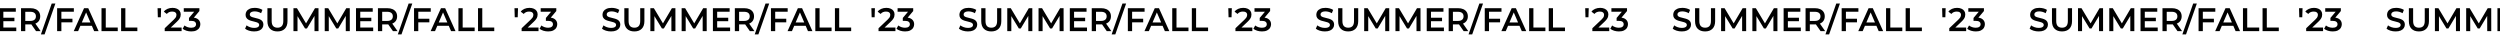 <svg width="1527" height="24" viewBox="0 0 1527 24" fill="none" xmlns="http://www.w3.org/2000/svg">
<path d="M-62.78 19.2C-63.873 19.2 -64.92 19.047 -65.92 18.74C-66.92 18.42 -67.713 18.013 -68.3 17.52L-67.4 15.5C-66.84 15.94 -66.147 16.307 -65.32 16.6C-64.493 16.893 -63.647 17.04 -62.78 17.04C-62.047 17.04 -61.453 16.96 -61 16.8C-60.547 16.64 -60.213 16.427 -60 16.16C-59.787 15.88 -59.68 15.567 -59.68 15.22C-59.68 14.793 -59.833 14.453 -60.14 14.2C-60.447 13.933 -60.847 13.727 -61.34 13.58C-61.82 13.42 -62.36 13.273 -62.96 13.14C-63.547 13.007 -64.14 12.853 -64.74 12.68C-65.327 12.493 -65.867 12.26 -66.36 11.98C-66.84 11.687 -67.233 11.3 -67.54 10.82C-67.847 10.34 -68 9.727 -68 8.98C-68 8.22 -67.8 7.527 -67.4 6.9C-66.987 6.26 -66.367 5.753 -65.54 5.38C-64.7 4.993 -63.64 4.8 -62.36 4.8C-61.52 4.8 -60.687 4.907 -59.86 5.12C-59.033 5.333 -58.313 5.64 -57.7 6.04L-58.52 8.06C-59.147 7.687 -59.793 7.413 -60.46 7.24C-61.127 7.053 -61.767 6.96 -62.38 6.96C-63.1 6.96 -63.687 7.047 -64.14 7.22C-64.58 7.393 -64.907 7.62 -65.12 7.9C-65.32 8.18 -65.42 8.5 -65.42 8.86C-65.42 9.287 -65.273 9.633 -64.98 9.9C-64.673 10.153 -64.28 10.353 -63.8 10.5C-63.307 10.647 -62.76 10.793 -62.16 10.94C-61.56 11.073 -60.967 11.227 -60.38 11.4C-59.78 11.573 -59.24 11.8 -58.76 12.08C-58.267 12.36 -57.873 12.74 -57.58 13.22C-57.273 13.7 -57.12 14.307 -57.12 15.04C-57.12 15.787 -57.327 16.48 -57.74 17.12C-58.14 17.747 -58.76 18.253 -59.6 18.64C-60.44 19.013 -61.5 19.2 -62.78 19.2ZM-48.522 19.2C-50.442 19.2 -51.949 18.66 -53.042 17.58C-54.122 16.5 -54.662 14.94 -54.662 12.9V5H-52.062V12.8C-52.062 14.24 -51.755 15.287 -51.142 15.94C-50.515 16.593 -49.635 16.92 -48.502 16.92C-47.368 16.92 -46.495 16.593 -45.882 15.94C-45.269 15.287 -44.962 14.24 -44.962 12.8V5H-42.402V12.9C-42.402 14.94 -42.949 16.5 -44.042 17.58C-45.122 18.66 -46.615 19.2 -48.522 19.2ZM-38.761 19V5H-36.621L-30.501 15.22H-31.621L-25.601 5H-23.461L-23.441 19H-25.901L-25.921 8.86H-25.401L-30.521 17.4H-31.681L-36.881 8.86H-36.281V19H-38.761ZM-19.659 19V5H-17.519L-11.399 15.22H-12.519L-6.499 5H-4.359L-4.339 19H-6.799L-6.819 8.86H-6.299L-11.419 17.4H-12.579L-17.779 8.86H-17.179V19H-19.659ZM1.843 10.82H8.803V12.96H1.843V10.82ZM2.042 16.82H9.943V19H-0.557V5H9.662V7.18H2.042V16.82ZM12.841 19V5H18.601C19.841 5 20.901 5.2 21.781 5.6C22.674 6 23.361 6.573 23.841 7.32C24.321 8.067 24.561 8.953 24.561 9.98C24.561 11.007 24.321 11.893 23.841 12.64C23.361 13.373 22.674 13.94 21.781 14.34C20.901 14.727 19.841 14.92 18.601 14.92H14.281L15.441 13.74V19H12.841ZM22.001 19L18.461 13.92H21.241L24.801 19H22.001ZM15.441 14.02L14.281 12.78H18.481C19.628 12.78 20.488 12.533 21.061 12.04C21.648 11.547 21.941 10.86 21.941 9.98C21.941 9.087 21.648 8.4 21.061 7.92C20.488 7.44 19.628 7.2 18.481 7.2H14.281L15.441 5.92V14.02ZM24.99 21L31.59 2.16H33.83L27.23 21H24.99ZM37.272 11.44H44.252V13.64H37.272V11.44ZM37.492 19H34.892V5H45.112V7.18H37.492V19ZM45.041 19L51.341 5H53.901L60.221 19H57.501L52.081 6.38H53.121L47.721 19H45.041ZM47.941 15.76L48.641 13.72H56.201L56.901 15.76H47.941ZM62.001 19V5H64.601V16.8H71.921V19H62.001ZM73.974 19V5H76.574V16.8H83.894V19H73.974ZM96.401 10.54L96.241 5H98.401L98.221 10.54H96.401ZM100.606 19V17.26L106.166 11.98C106.633 11.54 106.98 11.153 107.206 10.82C107.433 10.487 107.58 10.18 107.646 9.9C107.726 9.607 107.766 9.333 107.766 9.08C107.766 8.44 107.546 7.947 107.106 7.6C106.666 7.24 106.02 7.06 105.166 7.06C104.486 7.06 103.866 7.18 103.306 7.42C102.76 7.66 102.286 8.027 101.886 8.52L100.066 7.12C100.613 6.387 101.346 5.82 102.266 5.42C103.2 5.007 104.24 4.8 105.386 4.8C106.4 4.8 107.28 4.967 108.026 5.3C108.786 5.62 109.366 6.08 109.766 6.68C110.18 7.28 110.386 7.993 110.386 8.82C110.386 9.273 110.326 9.727 110.206 10.18C110.086 10.62 109.86 11.087 109.526 11.58C109.193 12.073 108.706 12.627 108.066 13.24L103.286 17.78L102.746 16.8H110.926V19H100.606ZM116.827 19.2C115.84 19.2 114.874 19.06 113.927 18.78C112.994 18.487 112.207 18.087 111.567 17.58L112.687 15.56C113.194 15.973 113.807 16.307 114.527 16.56C115.247 16.813 116 16.94 116.787 16.94C117.72 16.94 118.447 16.753 118.967 16.38C119.487 15.993 119.747 15.473 119.747 14.82C119.747 14.18 119.507 13.673 119.027 13.3C118.547 12.927 117.774 12.74 116.707 12.74H115.427V10.96L119.427 6.2L119.767 7.18H112.247V5H121.787V6.74L117.787 11.5L116.427 10.7H117.207C118.927 10.7 120.214 11.087 121.067 11.86C121.934 12.62 122.367 13.6 122.367 14.8C122.367 15.587 122.167 16.313 121.767 16.98C121.367 17.647 120.754 18.187 119.927 18.6C119.114 19 118.08 19.2 116.827 19.2Z" fill="black"/>
<path d="M373.22 19.2C372.127 19.2 371.08 19.047 370.08 18.74C369.08 18.42 368.287 18.013 367.7 17.52L368.6 15.5C369.16 15.94 369.853 16.307 370.68 16.6C371.507 16.893 372.353 17.04 373.22 17.04C373.953 17.04 374.547 16.96 375 16.8C375.453 16.64 375.787 16.427 376 16.16C376.213 15.88 376.32 15.567 376.32 15.22C376.32 14.793 376.167 14.453 375.86 14.2C375.553 13.933 375.153 13.727 374.66 13.58C374.18 13.42 373.64 13.273 373.04 13.14C372.453 13.007 371.86 12.853 371.26 12.68C370.673 12.493 370.133 12.26 369.64 11.98C369.16 11.687 368.767 11.3 368.46 10.82C368.153 10.34 368 9.727 368 8.98C368 8.22 368.2 7.527 368.6 6.9C369.013 6.26 369.633 5.753 370.46 5.38C371.3 4.993 372.36 4.8 373.64 4.8C374.48 4.8 375.313 4.907 376.14 5.12C376.967 5.333 377.687 5.64 378.3 6.04L377.48 8.06C376.853 7.687 376.207 7.413 375.54 7.24C374.873 7.053 374.233 6.96 373.62 6.96C372.9 6.96 372.313 7.047 371.86 7.22C371.42 7.393 371.093 7.62 370.88 7.9C370.68 8.18 370.58 8.5 370.58 8.86C370.58 9.287 370.727 9.633 371.02 9.9C371.327 10.153 371.72 10.353 372.2 10.5C372.693 10.647 373.24 10.793 373.84 10.94C374.44 11.073 375.033 11.227 375.62 11.4C376.22 11.573 376.76 11.8 377.24 12.08C377.733 12.36 378.127 12.74 378.42 13.22C378.727 13.7 378.88 14.307 378.88 15.04C378.88 15.787 378.673 16.48 378.26 17.12C377.86 17.747 377.24 18.253 376.4 18.64C375.56 19.013 374.5 19.2 373.22 19.2ZM387.478 19.2C385.558 19.2 384.051 18.66 382.958 17.58C381.878 16.5 381.338 14.94 381.338 12.9V5H383.938V12.8C383.938 14.24 384.245 15.287 384.858 15.94C385.485 16.593 386.365 16.92 387.498 16.92C388.631 16.92 389.505 16.593 390.118 15.94C390.731 15.287 391.038 14.24 391.038 12.8V5H393.598V12.9C393.598 14.94 393.051 16.5 391.958 17.58C390.878 18.66 389.385 19.2 387.478 19.2ZM397.239 19V5H399.379L405.499 15.22H404.379L410.399 5H412.539L412.559 19H410.099L410.079 8.86H410.599L405.479 17.4H404.319L399.119 8.86H399.719V19H397.239ZM416.341 19V5H418.481L424.601 15.22H423.481L429.501 5H431.641L431.661 19H429.201L429.181 8.86H429.701L424.581 17.4H423.421L418.221 8.86H418.821V19H416.341ZM437.843 10.82H444.803V12.96H437.843V10.82ZM438.043 16.82H445.943V19H435.443V5H445.663V7.18H438.043V16.82ZM448.841 19V5H454.601C455.841 5 456.901 5.2 457.781 5.6C458.674 6 459.361 6.573 459.841 7.32C460.321 8.067 460.561 8.953 460.561 9.98C460.561 11.007 460.321 11.893 459.841 12.64C459.361 13.373 458.674 13.94 457.781 14.34C456.901 14.727 455.841 14.92 454.601 14.92H450.281L451.441 13.74V19H448.841ZM458.001 19L454.461 13.92H457.241L460.801 19H458.001ZM451.441 14.02L450.281 12.78H454.481C455.628 12.78 456.488 12.533 457.061 12.04C457.648 11.547 457.941 10.86 457.941 9.98C457.941 9.087 457.648 8.4 457.061 7.92C456.488 7.44 455.628 7.2 454.481 7.2H450.281L451.441 5.92V14.02ZM460.99 21L467.59 2.16H469.83L463.23 21H460.99ZM473.272 11.44H480.252V13.64H473.272V11.44ZM473.492 19H470.892V5H481.112V7.18H473.492V19ZM481.041 19L487.341 5H489.901L496.221 19H493.501L488.081 6.38H489.121L483.721 19H481.041ZM483.941 15.76L484.641 13.72H492.201L492.901 15.76H483.941ZM498.001 19V5H500.601V16.8H507.921V19H498.001ZM509.974 19V5H512.574V16.8H519.894V19H509.974ZM532.401 10.54L532.241 5H534.401L534.221 10.54H532.401ZM536.606 19V17.26L542.166 11.98C542.633 11.54 542.98 11.153 543.206 10.82C543.433 10.487 543.58 10.18 543.646 9.9C543.726 9.607 543.766 9.333 543.766 9.08C543.766 8.44 543.546 7.947 543.106 7.6C542.666 7.24 542.02 7.06 541.166 7.06C540.486 7.06 539.866 7.18 539.306 7.42C538.76 7.66 538.286 8.027 537.886 8.52L536.066 7.12C536.613 6.387 537.346 5.82 538.266 5.42C539.2 5.007 540.24 4.8 541.386 4.8C542.4 4.8 543.28 4.967 544.026 5.3C544.786 5.62 545.366 6.08 545.766 6.68C546.18 7.28 546.386 7.993 546.386 8.82C546.386 9.273 546.326 9.727 546.206 10.18C546.086 10.62 545.86 11.087 545.526 11.58C545.193 12.073 544.706 12.627 544.066 13.24L539.286 17.78L538.746 16.8H546.926V19H536.606ZM552.827 19.2C551.84 19.2 550.874 19.06 549.927 18.78C548.994 18.487 548.207 18.087 547.567 17.58L548.687 15.56C549.194 15.973 549.807 16.307 550.527 16.56C551.247 16.813 552 16.94 552.787 16.94C553.72 16.94 554.447 16.753 554.967 16.38C555.487 15.993 555.747 15.473 555.747 14.82C555.747 14.18 555.507 13.673 555.027 13.3C554.547 12.927 553.774 12.74 552.707 12.74H551.427V10.96L555.427 6.2L555.767 7.18H548.247V5H557.787V6.74L553.787 11.5L552.427 10.7H553.207C554.927 10.7 556.214 11.087 557.067 11.86C557.934 12.62 558.367 13.6 558.367 14.8C558.367 15.587 558.167 16.313 557.767 16.98C557.367 17.647 556.754 18.187 555.927 18.6C555.114 19 554.08 19.2 552.827 19.2Z" fill="black"/>
<path d="M809.22 19.2C808.127 19.2 807.08 19.047 806.08 18.74C805.08 18.42 804.287 18.013 803.7 17.52L804.6 15.5C805.16 15.94 805.853 16.307 806.68 16.6C807.507 16.893 808.353 17.04 809.22 17.04C809.953 17.04 810.547 16.96 811 16.8C811.453 16.64 811.787 16.427 812 16.16C812.213 15.88 812.32 15.567 812.32 15.22C812.32 14.793 812.167 14.453 811.86 14.2C811.553 13.933 811.153 13.727 810.66 13.58C810.18 13.42 809.64 13.273 809.04 13.14C808.453 13.007 807.86 12.853 807.26 12.68C806.673 12.493 806.133 12.26 805.64 11.98C805.16 11.687 804.767 11.3 804.46 10.82C804.153 10.34 804 9.727 804 8.98C804 8.22 804.2 7.527 804.6 6.9C805.013 6.26 805.633 5.753 806.46 5.38C807.3 4.993 808.36 4.8 809.64 4.8C810.48 4.8 811.313 4.907 812.14 5.12C812.967 5.333 813.687 5.64 814.3 6.04L813.48 8.06C812.853 7.687 812.207 7.413 811.54 7.24C810.873 7.053 810.233 6.96 809.62 6.96C808.9 6.96 808.313 7.047 807.86 7.22C807.42 7.393 807.093 7.62 806.88 7.9C806.68 8.18 806.58 8.5 806.58 8.86C806.58 9.287 806.727 9.633 807.02 9.9C807.327 10.153 807.72 10.353 808.2 10.5C808.693 10.647 809.24 10.793 809.84 10.94C810.44 11.073 811.033 11.227 811.62 11.4C812.22 11.573 812.76 11.8 813.24 12.08C813.733 12.36 814.127 12.74 814.42 13.22C814.727 13.7 814.88 14.307 814.88 15.04C814.88 15.787 814.673 16.48 814.26 17.12C813.86 17.747 813.24 18.253 812.4 18.64C811.56 19.013 810.5 19.2 809.22 19.2ZM823.478 19.2C821.558 19.2 820.051 18.66 818.958 17.58C817.878 16.5 817.338 14.94 817.338 12.9V5H819.938V12.8C819.938 14.24 820.245 15.287 820.858 15.94C821.485 16.593 822.365 16.92 823.498 16.92C824.631 16.92 825.505 16.593 826.118 15.94C826.731 15.287 827.038 14.24 827.038 12.8V5H829.598V12.9C829.598 14.94 829.051 16.5 827.958 17.58C826.878 18.66 825.385 19.2 823.478 19.2ZM833.239 19V5H835.379L841.499 15.22H840.379L846.399 5H848.539L848.559 19H846.099L846.079 8.86H846.599L841.479 17.4H840.319L835.119 8.86H835.719V19H833.239ZM852.341 19V5H854.481L860.601 15.22H859.481L865.501 5H867.641L867.661 19H865.201L865.181 8.86H865.701L860.581 17.4H859.421L854.221 8.86H854.821V19H852.341ZM873.843 10.82H880.803V12.96H873.843V10.82ZM874.043 16.82H881.943V19H871.443V5H881.663V7.18H874.043V16.82ZM884.841 19V5H890.601C891.841 5 892.901 5.2 893.781 5.6C894.674 6 895.361 6.573 895.841 7.32C896.321 8.067 896.561 8.953 896.561 9.98C896.561 11.007 896.321 11.893 895.841 12.64C895.361 13.373 894.674 13.94 893.781 14.34C892.901 14.727 891.841 14.92 890.601 14.92H886.281L887.441 13.74V19H884.841ZM894.001 19L890.461 13.92H893.241L896.801 19H894.001ZM887.441 14.02L886.281 12.78H890.481C891.628 12.78 892.488 12.533 893.061 12.04C893.648 11.547 893.941 10.86 893.941 9.98C893.941 9.087 893.648 8.4 893.061 7.92C892.488 7.44 891.628 7.2 890.481 7.2H886.281L887.441 5.92V14.02ZM896.99 21L903.59 2.16H905.83L899.23 21H896.99ZM909.272 11.44H916.252V13.64H909.272V11.44ZM909.492 19H906.892V5H917.112V7.18H909.492V19ZM917.041 19L923.341 5H925.901L932.221 19H929.501L924.081 6.38H925.121L919.721 19H917.041ZM919.941 15.76L920.641 13.72H928.201L928.901 15.76H919.941ZM934.001 19V5H936.601V16.8H943.921V19H934.001ZM945.974 19V5H948.574V16.8H955.894V19H945.974ZM968.401 10.54L968.241 5H970.401L970.221 10.54H968.401ZM972.606 19V17.26L978.166 11.98C978.633 11.54 978.98 11.153 979.206 10.82C979.433 10.487 979.58 10.18 979.646 9.9C979.726 9.607 979.766 9.333 979.766 9.08C979.766 8.44 979.546 7.947 979.106 7.6C978.666 7.24 978.02 7.06 977.166 7.06C976.486 7.06 975.866 7.18 975.306 7.42C974.76 7.66 974.286 8.027 973.886 8.52L972.066 7.12C972.613 6.387 973.346 5.82 974.266 5.42C975.2 5.007 976.24 4.8 977.386 4.8C978.4 4.8 979.28 4.967 980.026 5.3C980.786 5.62 981.366 6.08 981.766 6.68C982.18 7.28 982.386 7.993 982.386 8.82C982.386 9.273 982.326 9.727 982.206 10.18C982.086 10.62 981.86 11.087 981.526 11.58C981.193 12.073 980.706 12.627 980.066 13.24L975.286 17.78L974.746 16.8H982.926V19H972.606ZM988.827 19.2C987.84 19.2 986.874 19.06 985.927 18.78C984.994 18.487 984.207 18.087 983.567 17.58L984.687 15.56C985.194 15.973 985.807 16.307 986.527 16.56C987.247 16.813 988 16.94 988.787 16.94C989.72 16.94 990.447 16.753 990.967 16.38C991.487 15.993 991.747 15.473 991.747 14.82C991.747 14.18 991.507 13.673 991.027 13.3C990.547 12.927 989.774 12.74 988.707 12.74H987.427V10.96L991.427 6.2L991.767 7.18H984.247V5H993.787V6.74L989.787 11.5L988.427 10.7H989.207C990.927 10.7 992.214 11.087 993.067 11.86C993.934 12.62 994.367 13.6 994.367 14.8C994.367 15.587 994.167 16.313 993.767 16.98C993.367 17.647 992.754 18.187 991.927 18.6C991.114 19 990.08 19.2 988.827 19.2Z" fill="black"/>
<path d="M155.22 19.2C154.127 19.2 153.08 19.047 152.08 18.74C151.08 18.42 150.287 18.013 149.7 17.52L150.6 15.5C151.16 15.94 151.853 16.307 152.68 16.6C153.507 16.893 154.353 17.04 155.22 17.04C155.953 17.04 156.547 16.96 157 16.8C157.453 16.64 157.787 16.427 158 16.16C158.213 15.88 158.32 15.567 158.32 15.22C158.32 14.793 158.167 14.453 157.86 14.2C157.553 13.933 157.153 13.727 156.66 13.58C156.18 13.42 155.64 13.273 155.04 13.14C154.453 13.007 153.86 12.853 153.26 12.68C152.673 12.493 152.133 12.26 151.64 11.98C151.16 11.687 150.767 11.3 150.46 10.82C150.153 10.34 150 9.727 150 8.98C150 8.22 150.2 7.527 150.6 6.9C151.013 6.26 151.633 5.753 152.46 5.38C153.3 4.993 154.36 4.8 155.64 4.8C156.48 4.8 157.313 4.907 158.14 5.12C158.967 5.333 159.687 5.64 160.3 6.04L159.48 8.06C158.853 7.687 158.207 7.413 157.54 7.24C156.873 7.053 156.233 6.96 155.62 6.96C154.9 6.96 154.313 7.047 153.86 7.22C153.42 7.393 153.093 7.62 152.88 7.9C152.68 8.18 152.58 8.5 152.58 8.86C152.58 9.287 152.727 9.633 153.02 9.9C153.327 10.153 153.72 10.353 154.2 10.5C154.693 10.647 155.24 10.793 155.84 10.94C156.44 11.073 157.033 11.227 157.62 11.4C158.22 11.573 158.76 11.8 159.24 12.08C159.733 12.36 160.127 12.74 160.42 13.22C160.727 13.7 160.88 14.307 160.88 15.04C160.88 15.787 160.673 16.48 160.26 17.12C159.86 17.747 159.24 18.253 158.4 18.64C157.56 19.013 156.5 19.2 155.22 19.2ZM169.478 19.2C167.558 19.2 166.051 18.66 164.958 17.58C163.878 16.5 163.338 14.94 163.338 12.9V5H165.938V12.8C165.938 14.24 166.245 15.287 166.858 15.94C167.485 16.593 168.365 16.92 169.498 16.92C170.631 16.92 171.505 16.593 172.118 15.94C172.731 15.287 173.038 14.24 173.038 12.8V5H175.598V12.9C175.598 14.94 175.051 16.5 173.958 17.58C172.878 18.66 171.385 19.2 169.478 19.2ZM179.239 19V5H181.379L187.499 15.22H186.379L192.399 5H194.539L194.559 19H192.099L192.079 8.86H192.599L187.479 17.4H186.319L181.119 8.86H181.719V19H179.239ZM198.341 19V5H200.481L206.601 15.22H205.481L211.501 5H213.641L213.661 19H211.201L211.181 8.86H211.701L206.581 17.4H205.421L200.221 8.86H200.821V19H198.341ZM219.843 10.82H226.803V12.96H219.843V10.82ZM220.043 16.82H227.943V19H217.443V5H227.663V7.18H220.043V16.82ZM230.841 19V5H236.601C237.841 5 238.901 5.2 239.781 5.6C240.674 6 241.361 6.573 241.841 7.32C242.321 8.067 242.561 8.953 242.561 9.98C242.561 11.007 242.321 11.893 241.841 12.64C241.361 13.373 240.674 13.94 239.781 14.34C238.901 14.727 237.841 14.92 236.601 14.92H232.281L233.441 13.74V19H230.841ZM240.001 19L236.461 13.92H239.241L242.801 19H240.001ZM233.441 14.02L232.281 12.78H236.481C237.628 12.78 238.488 12.533 239.061 12.04C239.648 11.547 239.941 10.86 239.941 9.98C239.941 9.087 239.648 8.4 239.061 7.92C238.488 7.44 237.628 7.2 236.481 7.2H232.281L233.441 5.92V14.02ZM242.99 21L249.59 2.16H251.83L245.23 21H242.99ZM255.272 11.44H262.252V13.64H255.272V11.44ZM255.492 19H252.892V5H263.112V7.18H255.492V19ZM263.041 19L269.341 5H271.901L278.221 19H275.501L270.081 6.38H271.121L265.721 19H263.041ZM265.941 15.76L266.641 13.72H274.201L274.901 15.76H265.941ZM280.001 19V5H282.601V16.8H289.921V19H280.001ZM291.974 19V5H294.574V16.8H301.894V19H291.974ZM314.401 10.54L314.241 5H316.401L316.221 10.54H314.401ZM318.606 19V17.26L324.166 11.98C324.633 11.54 324.98 11.153 325.206 10.82C325.433 10.487 325.58 10.18 325.646 9.9C325.726 9.607 325.766 9.333 325.766 9.08C325.766 8.44 325.546 7.947 325.106 7.6C324.666 7.24 324.02 7.06 323.166 7.06C322.486 7.06 321.866 7.18 321.306 7.42C320.76 7.66 320.286 8.027 319.886 8.52L318.066 7.12C318.613 6.387 319.346 5.82 320.266 5.42C321.2 5.007 322.24 4.8 323.386 4.8C324.4 4.8 325.28 4.967 326.026 5.3C326.786 5.62 327.366 6.08 327.766 6.68C328.18 7.28 328.386 7.993 328.386 8.82C328.386 9.273 328.326 9.727 328.206 10.18C328.086 10.62 327.86 11.087 327.526 11.58C327.193 12.073 326.706 12.627 326.066 13.24L321.286 17.78L320.746 16.8H328.926V19H318.606ZM334.827 19.2C333.84 19.2 332.874 19.06 331.927 18.78C330.994 18.487 330.207 18.087 329.567 17.58L330.687 15.56C331.194 15.973 331.807 16.307 332.527 16.56C333.247 16.813 334 16.94 334.787 16.94C335.72 16.94 336.447 16.753 336.967 16.38C337.487 15.993 337.747 15.473 337.747 14.82C337.747 14.18 337.507 13.673 337.027 13.3C336.547 12.927 335.774 12.74 334.707 12.74H333.427V10.96L337.427 6.2L337.767 7.18H330.247V5H339.787V6.74L335.787 11.5L334.427 10.7H335.207C336.927 10.7 338.214 11.087 339.067 11.86C339.934 12.62 340.367 13.6 340.367 14.8C340.367 15.587 340.167 16.313 339.767 16.98C339.367 17.647 338.754 18.187 337.927 18.6C337.114 19 336.08 19.2 334.827 19.2Z" fill="black"/>
<path d="M591.22 19.2C590.127 19.2 589.08 19.047 588.08 18.74C587.08 18.42 586.287 18.013 585.7 17.52L586.6 15.5C587.16 15.94 587.853 16.307 588.68 16.6C589.507 16.893 590.353 17.04 591.22 17.04C591.953 17.04 592.547 16.96 593 16.8C593.453 16.64 593.787 16.427 594 16.16C594.213 15.88 594.32 15.567 594.32 15.22C594.32 14.793 594.167 14.453 593.86 14.2C593.553 13.933 593.153 13.727 592.66 13.58C592.18 13.42 591.64 13.273 591.04 13.14C590.453 13.007 589.86 12.853 589.26 12.68C588.673 12.493 588.133 12.26 587.64 11.98C587.16 11.687 586.767 11.3 586.46 10.82C586.153 10.34 586 9.727 586 8.98C586 8.22 586.2 7.527 586.6 6.9C587.013 6.26 587.633 5.753 588.46 5.38C589.3 4.993 590.36 4.8 591.64 4.8C592.48 4.8 593.313 4.907 594.14 5.12C594.967 5.333 595.687 5.64 596.3 6.04L595.48 8.06C594.853 7.687 594.207 7.413 593.54 7.24C592.873 7.053 592.233 6.96 591.62 6.96C590.9 6.96 590.313 7.047 589.86 7.22C589.42 7.393 589.093 7.62 588.88 7.9C588.68 8.18 588.58 8.5 588.58 8.86C588.58 9.287 588.727 9.633 589.02 9.9C589.327 10.153 589.72 10.353 590.2 10.5C590.693 10.647 591.24 10.793 591.84 10.94C592.44 11.073 593.033 11.227 593.62 11.4C594.22 11.573 594.76 11.8 595.24 12.08C595.733 12.36 596.127 12.74 596.42 13.22C596.727 13.7 596.88 14.307 596.88 15.04C596.88 15.787 596.673 16.48 596.26 17.12C595.86 17.747 595.24 18.253 594.4 18.64C593.56 19.013 592.5 19.2 591.22 19.2ZM605.478 19.2C603.558 19.2 602.051 18.66 600.958 17.58C599.878 16.5 599.338 14.94 599.338 12.9V5H601.938V12.8C601.938 14.24 602.245 15.287 602.858 15.94C603.485 16.593 604.365 16.92 605.498 16.92C606.631 16.92 607.505 16.593 608.118 15.94C608.731 15.287 609.038 14.24 609.038 12.8V5H611.598V12.9C611.598 14.94 611.051 16.5 609.958 17.58C608.878 18.66 607.385 19.2 605.478 19.2ZM615.239 19V5H617.379L623.499 15.22H622.379L628.399 5H630.539L630.559 19H628.099L628.079 8.86H628.599L623.479 17.4H622.319L617.119 8.86H617.719V19H615.239ZM634.341 19V5H636.481L642.601 15.22H641.481L647.501 5H649.641L649.661 19H647.201L647.181 8.86H647.701L642.581 17.4H641.421L636.221 8.86H636.821V19H634.341ZM655.843 10.82H662.803V12.96H655.843V10.82ZM656.043 16.82H663.943V19H653.443V5H663.663V7.18H656.043V16.82ZM666.841 19V5H672.601C673.841 5 674.901 5.2 675.781 5.6C676.674 6 677.361 6.573 677.841 7.32C678.321 8.067 678.561 8.953 678.561 9.98C678.561 11.007 678.321 11.893 677.841 12.64C677.361 13.373 676.674 13.94 675.781 14.34C674.901 14.727 673.841 14.92 672.601 14.92H668.281L669.441 13.74V19H666.841ZM676.001 19L672.461 13.92H675.241L678.801 19H676.001ZM669.441 14.02L668.281 12.78H672.481C673.628 12.78 674.488 12.533 675.061 12.04C675.648 11.547 675.941 10.86 675.941 9.98C675.941 9.087 675.648 8.4 675.061 7.92C674.488 7.44 673.628 7.2 672.481 7.2H668.281L669.441 5.92V14.02ZM678.99 21L685.59 2.16H687.83L681.23 21H678.99ZM691.272 11.44H698.252V13.64H691.272V11.44ZM691.492 19H688.892V5H699.112V7.18H691.492V19ZM699.041 19L705.341 5H707.901L714.221 19H711.501L706.081 6.38H707.121L701.721 19H699.041ZM701.941 15.76L702.641 13.72H710.201L710.901 15.76H701.941ZM716.001 19V5H718.601V16.8H725.921V19H716.001ZM727.974 19V5H730.574V16.8H737.894V19H727.974ZM750.401 10.54L750.241 5H752.401L752.221 10.54H750.401ZM754.606 19V17.26L760.166 11.98C760.633 11.54 760.98 11.153 761.206 10.82C761.433 10.487 761.58 10.18 761.646 9.9C761.726 9.607 761.766 9.333 761.766 9.08C761.766 8.44 761.546 7.947 761.106 7.6C760.666 7.24 760.02 7.06 759.166 7.06C758.486 7.06 757.866 7.18 757.306 7.42C756.76 7.66 756.286 8.027 755.886 8.52L754.066 7.12C754.613 6.387 755.346 5.82 756.266 5.42C757.2 5.007 758.24 4.8 759.386 4.8C760.4 4.8 761.28 4.967 762.026 5.3C762.786 5.62 763.366 6.08 763.766 6.68C764.18 7.28 764.386 7.993 764.386 8.82C764.386 9.273 764.326 9.727 764.206 10.18C764.086 10.62 763.86 11.087 763.526 11.58C763.193 12.073 762.706 12.627 762.066 13.24L757.286 17.78L756.746 16.8H764.926V19H754.606ZM770.827 19.2C769.84 19.2 768.874 19.06 767.927 18.78C766.994 18.487 766.207 18.087 765.567 17.58L766.687 15.56C767.194 15.973 767.807 16.307 768.527 16.56C769.247 16.813 770 16.94 770.787 16.94C771.72 16.94 772.447 16.753 772.967 16.38C773.487 15.993 773.747 15.473 773.747 14.82C773.747 14.18 773.507 13.673 773.027 13.3C772.547 12.927 771.774 12.74 770.707 12.74H769.427V10.96L773.427 6.2L773.767 7.18H766.247V5H775.787V6.74L771.787 11.5L770.427 10.7H771.207C772.927 10.7 774.214 11.087 775.067 11.86C775.934 12.62 776.367 13.6 776.367 14.8C776.367 15.587 776.167 16.313 775.767 16.98C775.367 17.647 774.754 18.187 773.927 18.6C773.114 19 772.08 19.2 770.827 19.2Z" fill="black"/>
<path d="M1027.22 19.2C1026.13 19.2 1025.08 19.047 1024.08 18.74C1023.08 18.42 1022.29 18.013 1021.7 17.52L1022.6 15.5C1023.16 15.94 1023.85 16.307 1024.68 16.6C1025.51 16.893 1026.35 17.04 1027.22 17.04C1027.95 17.04 1028.55 16.96 1029 16.8C1029.45 16.64 1029.79 16.427 1030 16.16C1030.21 15.88 1030.32 15.567 1030.32 15.22C1030.32 14.793 1030.17 14.453 1029.86 14.2C1029.55 13.933 1029.15 13.727 1028.66 13.58C1028.18 13.42 1027.64 13.273 1027.04 13.14C1026.45 13.007 1025.86 12.853 1025.26 12.68C1024.67 12.493 1024.13 12.26 1023.64 11.98C1023.16 11.687 1022.77 11.3 1022.46 10.82C1022.15 10.34 1022 9.727 1022 8.98C1022 8.22 1022.2 7.527 1022.6 6.9C1023.01 6.26 1023.63 5.753 1024.46 5.38C1025.3 4.993 1026.36 4.8 1027.64 4.8C1028.48 4.8 1029.31 4.907 1030.14 5.12C1030.97 5.333 1031.69 5.64 1032.3 6.04L1031.48 8.06C1030.85 7.687 1030.21 7.413 1029.54 7.24C1028.87 7.053 1028.23 6.96 1027.62 6.96C1026.9 6.96 1026.31 7.047 1025.86 7.22C1025.42 7.393 1025.09 7.62 1024.88 7.9C1024.68 8.18 1024.58 8.5 1024.58 8.86C1024.58 9.287 1024.73 9.633 1025.02 9.9C1025.33 10.153 1025.72 10.353 1026.2 10.5C1026.69 10.647 1027.24 10.793 1027.84 10.94C1028.44 11.073 1029.03 11.227 1029.62 11.4C1030.22 11.573 1030.76 11.8 1031.24 12.08C1031.73 12.36 1032.13 12.74 1032.42 13.22C1032.73 13.7 1032.88 14.307 1032.88 15.04C1032.88 15.787 1032.67 16.48 1032.26 17.12C1031.86 17.747 1031.24 18.253 1030.4 18.64C1029.56 19.013 1028.5 19.2 1027.22 19.2ZM1041.48 19.2C1039.56 19.2 1038.05 18.66 1036.96 17.58C1035.88 16.5 1035.34 14.94 1035.34 12.9V5H1037.94V12.8C1037.94 14.24 1038.24 15.287 1038.86 15.94C1039.48 16.593 1040.36 16.92 1041.5 16.92C1042.63 16.92 1043.5 16.593 1044.12 15.94C1044.73 15.287 1045.04 14.24 1045.04 12.8V5H1047.6V12.9C1047.6 14.94 1047.05 16.5 1045.96 17.58C1044.88 18.66 1043.38 19.2 1041.48 19.2ZM1051.24 19V5H1053.38L1059.5 15.22H1058.38L1064.4 5H1066.54L1066.56 19H1064.1L1064.08 8.86H1064.6L1059.48 17.4H1058.32L1053.12 8.86H1053.72V19H1051.24ZM1070.34 19V5H1072.48L1078.6 15.22H1077.48L1083.5 5H1085.64L1085.66 19H1083.2L1083.18 8.86H1083.7L1078.58 17.4H1077.42L1072.22 8.86H1072.82V19H1070.34ZM1091.84 10.82H1098.8V12.96H1091.84V10.82ZM1092.04 16.82H1099.94V19H1089.44V5H1099.66V7.18H1092.04V16.82ZM1102.84 19V5H1108.6C1109.84 5 1110.9 5.2 1111.78 5.6C1112.67 6 1113.36 6.573 1113.84 7.32C1114.32 8.067 1114.56 8.953 1114.56 9.98C1114.56 11.007 1114.32 11.893 1113.84 12.64C1113.36 13.373 1112.67 13.94 1111.78 14.34C1110.9 14.727 1109.84 14.92 1108.6 14.92H1104.28L1105.44 13.74V19H1102.84ZM1112 19L1108.46 13.92H1111.24L1114.8 19H1112ZM1105.44 14.02L1104.28 12.78H1108.48C1109.63 12.78 1110.49 12.533 1111.06 12.04C1111.65 11.547 1111.94 10.86 1111.94 9.98C1111.94 9.087 1111.65 8.4 1111.06 7.92C1110.49 7.44 1109.63 7.2 1108.48 7.2H1104.28L1105.44 5.92V14.02ZM1114.99 21L1121.59 2.16H1123.83L1117.23 21H1114.99ZM1127.27 11.44H1134.25V13.64H1127.27V11.44ZM1127.49 19H1124.89V5H1135.11V7.18H1127.49V19ZM1135.04 19L1141.34 5H1143.9L1150.22 19H1147.5L1142.08 6.38H1143.12L1137.72 19H1135.04ZM1137.94 15.76L1138.64 13.72H1146.2L1146.9 15.76H1137.94ZM1152 19V5H1154.6V16.8H1161.92V19H1152ZM1163.97 19V5H1166.57V16.8H1173.89V19H1163.97ZM1186.4 10.54L1186.24 5H1188.4L1188.22 10.54H1186.4ZM1190.61 19V17.26L1196.17 11.98C1196.63 11.54 1196.98 11.153 1197.21 10.82C1197.43 10.487 1197.58 10.18 1197.65 9.9C1197.73 9.607 1197.77 9.333 1197.77 9.08C1197.77 8.44 1197.55 7.947 1197.11 7.6C1196.67 7.24 1196.02 7.06 1195.17 7.06C1194.49 7.06 1193.87 7.18 1193.31 7.42C1192.76 7.66 1192.29 8.027 1191.89 8.52L1190.07 7.12C1190.61 6.387 1191.35 5.82 1192.27 5.42C1193.2 5.007 1194.24 4.8 1195.39 4.8C1196.4 4.8 1197.28 4.967 1198.03 5.3C1198.79 5.62 1199.37 6.08 1199.77 6.68C1200.18 7.28 1200.39 7.993 1200.39 8.82C1200.39 9.273 1200.33 9.727 1200.21 10.18C1200.09 10.62 1199.86 11.087 1199.53 11.58C1199.19 12.073 1198.71 12.627 1198.07 13.24L1193.29 17.78L1192.75 16.8H1200.93V19H1190.61ZM1206.83 19.2C1205.84 19.2 1204.87 19.06 1203.93 18.78C1202.99 18.487 1202.21 18.087 1201.57 17.58L1202.69 15.56C1203.19 15.973 1203.81 16.307 1204.53 16.56C1205.25 16.813 1206 16.94 1206.79 16.94C1207.72 16.94 1208.45 16.753 1208.97 16.38C1209.49 15.993 1209.75 15.473 1209.75 14.82C1209.75 14.18 1209.51 13.673 1209.03 13.3C1208.55 12.927 1207.77 12.74 1206.71 12.74H1205.43V10.96L1209.43 6.2L1209.77 7.18H1202.25V5H1211.79V6.74L1207.79 11.5L1206.43 10.7H1207.21C1208.93 10.7 1210.21 11.087 1211.07 11.86C1211.93 12.62 1212.37 13.6 1212.37 14.8C1212.37 15.587 1212.17 16.313 1211.77 16.98C1211.37 17.647 1210.75 18.187 1209.93 18.6C1209.11 19 1208.08 19.2 1206.83 19.2Z" fill="black"/>
<path d="M1245.22 19.2C1244.13 19.2 1243.08 19.047 1242.08 18.74C1241.08 18.42 1240.29 18.013 1239.7 17.52L1240.6 15.5C1241.16 15.94 1241.85 16.307 1242.68 16.6C1243.51 16.893 1244.35 17.04 1245.22 17.04C1245.95 17.04 1246.55 16.96 1247 16.8C1247.45 16.64 1247.79 16.427 1248 16.16C1248.21 15.88 1248.32 15.567 1248.32 15.22C1248.32 14.793 1248.17 14.453 1247.86 14.2C1247.55 13.933 1247.15 13.727 1246.66 13.58C1246.18 13.42 1245.64 13.273 1245.04 13.14C1244.45 13.007 1243.86 12.853 1243.26 12.68C1242.67 12.493 1242.13 12.26 1241.64 11.98C1241.16 11.687 1240.77 11.3 1240.46 10.82C1240.15 10.34 1240 9.727 1240 8.98C1240 8.22 1240.2 7.527 1240.6 6.9C1241.01 6.26 1241.63 5.753 1242.46 5.38C1243.3 4.993 1244.36 4.8 1245.64 4.8C1246.48 4.8 1247.31 4.907 1248.14 5.12C1248.97 5.333 1249.69 5.64 1250.3 6.04L1249.48 8.06C1248.85 7.687 1248.21 7.413 1247.54 7.24C1246.87 7.053 1246.23 6.96 1245.62 6.96C1244.9 6.96 1244.31 7.047 1243.86 7.22C1243.42 7.393 1243.09 7.62 1242.88 7.9C1242.68 8.18 1242.58 8.5 1242.58 8.86C1242.58 9.287 1242.73 9.633 1243.02 9.9C1243.33 10.153 1243.72 10.353 1244.2 10.5C1244.69 10.647 1245.24 10.793 1245.84 10.94C1246.44 11.073 1247.03 11.227 1247.62 11.4C1248.22 11.573 1248.76 11.8 1249.24 12.08C1249.73 12.36 1250.13 12.74 1250.42 13.22C1250.73 13.7 1250.88 14.307 1250.88 15.04C1250.88 15.787 1250.67 16.48 1250.26 17.12C1249.86 17.747 1249.24 18.253 1248.4 18.64C1247.56 19.013 1246.5 19.2 1245.22 19.2ZM1259.48 19.2C1257.56 19.2 1256.05 18.66 1254.96 17.58C1253.88 16.5 1253.34 14.94 1253.34 12.9V5H1255.94V12.8C1255.94 14.24 1256.24 15.287 1256.86 15.94C1257.48 16.593 1258.36 16.92 1259.5 16.92C1260.63 16.92 1261.5 16.593 1262.12 15.94C1262.73 15.287 1263.04 14.24 1263.04 12.8V5H1265.6V12.9C1265.6 14.94 1265.05 16.5 1263.96 17.58C1262.88 18.66 1261.38 19.2 1259.48 19.2ZM1269.24 19V5H1271.38L1277.5 15.22H1276.38L1282.4 5H1284.54L1284.56 19H1282.1L1282.08 8.86H1282.6L1277.48 17.4H1276.32L1271.12 8.86H1271.72V19H1269.24ZM1288.34 19V5H1290.48L1296.6 15.22H1295.48L1301.5 5H1303.64L1303.66 19H1301.2L1301.18 8.86H1301.7L1296.58 17.4H1295.42L1290.22 8.86H1290.82V19H1288.34ZM1309.84 10.82H1316.8V12.96H1309.84V10.82ZM1310.04 16.82H1317.94V19H1307.44V5H1317.66V7.18H1310.04V16.82ZM1320.84 19V5H1326.6C1327.84 5 1328.9 5.2 1329.78 5.6C1330.67 6 1331.36 6.573 1331.84 7.32C1332.32 8.067 1332.56 8.953 1332.56 9.98C1332.56 11.007 1332.32 11.893 1331.84 12.64C1331.36 13.373 1330.67 13.94 1329.78 14.34C1328.9 14.727 1327.84 14.92 1326.6 14.92H1322.28L1323.44 13.74V19H1320.84ZM1330 19L1326.46 13.92H1329.24L1332.8 19H1330ZM1323.44 14.02L1322.28 12.78H1326.48C1327.63 12.78 1328.49 12.533 1329.06 12.04C1329.65 11.547 1329.94 10.86 1329.94 9.98C1329.94 9.087 1329.65 8.4 1329.06 7.92C1328.49 7.44 1327.63 7.2 1326.48 7.2H1322.28L1323.44 5.92V14.02ZM1332.99 21L1339.59 2.16H1341.83L1335.23 21H1332.99ZM1345.27 11.44H1352.25V13.64H1345.27V11.44ZM1345.49 19H1342.89V5H1353.11V7.18H1345.49V19ZM1353.04 19L1359.34 5H1361.9L1368.22 19H1365.5L1360.08 6.38H1361.12L1355.72 19H1353.04ZM1355.94 15.76L1356.64 13.72H1364.2L1364.9 15.76H1355.94ZM1370 19V5H1372.6V16.8H1379.92V19H1370ZM1381.97 19V5H1384.57V16.8H1391.89V19H1381.97ZM1404.4 10.54L1404.24 5H1406.4L1406.22 10.54H1404.4ZM1408.61 19V17.26L1414.17 11.98C1414.63 11.54 1414.98 11.153 1415.21 10.82C1415.43 10.487 1415.58 10.18 1415.65 9.9C1415.73 9.607 1415.77 9.333 1415.77 9.08C1415.77 8.44 1415.55 7.947 1415.11 7.6C1414.67 7.24 1414.02 7.06 1413.17 7.06C1412.49 7.06 1411.87 7.18 1411.31 7.42C1410.76 7.66 1410.29 8.027 1409.89 8.52L1408.07 7.12C1408.61 6.387 1409.35 5.82 1410.27 5.42C1411.2 5.007 1412.24 4.8 1413.39 4.8C1414.4 4.8 1415.28 4.967 1416.03 5.3C1416.79 5.62 1417.37 6.08 1417.77 6.68C1418.18 7.28 1418.39 7.993 1418.39 8.82C1418.39 9.273 1418.33 9.727 1418.21 10.18C1418.09 10.62 1417.86 11.087 1417.53 11.58C1417.19 12.073 1416.71 12.627 1416.07 13.24L1411.29 17.78L1410.75 16.8H1418.93V19H1408.61ZM1424.83 19.2C1423.84 19.2 1422.87 19.06 1421.93 18.78C1420.99 18.487 1420.21 18.087 1419.57 17.58L1420.69 15.56C1421.19 15.973 1421.81 16.307 1422.53 16.56C1423.25 16.813 1424 16.94 1424.79 16.94C1425.72 16.94 1426.45 16.753 1426.97 16.38C1427.49 15.993 1427.75 15.473 1427.75 14.82C1427.75 14.18 1427.51 13.673 1427.03 13.3C1426.55 12.927 1425.77 12.74 1424.71 12.74H1423.43V10.96L1427.43 6.2L1427.77 7.18H1420.25V5H1429.79V6.74L1425.79 11.5L1424.43 10.7H1425.21C1426.93 10.7 1428.21 11.087 1429.07 11.86C1429.93 12.62 1430.37 13.6 1430.37 14.8C1430.37 15.587 1430.17 16.313 1429.77 16.98C1429.37 17.647 1428.75 18.187 1427.93 18.6C1427.11 19 1426.08 19.2 1424.83 19.2Z" fill="black"/>
<path d="M1463.22 19.2C1462.13 19.2 1461.08 19.047 1460.08 18.74C1459.08 18.42 1458.29 18.013 1457.7 17.52L1458.6 15.5C1459.16 15.94 1459.85 16.307 1460.68 16.6C1461.51 16.893 1462.35 17.04 1463.22 17.04C1463.95 17.04 1464.55 16.96 1465 16.8C1465.45 16.64 1465.79 16.427 1466 16.16C1466.21 15.88 1466.32 15.567 1466.32 15.22C1466.32 14.793 1466.17 14.453 1465.86 14.2C1465.55 13.933 1465.15 13.727 1464.66 13.58C1464.18 13.42 1463.64 13.273 1463.04 13.14C1462.45 13.007 1461.86 12.853 1461.26 12.68C1460.67 12.493 1460.13 12.26 1459.64 11.98C1459.16 11.687 1458.77 11.3 1458.46 10.82C1458.15 10.34 1458 9.727 1458 8.98C1458 8.22 1458.2 7.527 1458.6 6.9C1459.01 6.26 1459.63 5.753 1460.46 5.38C1461.3 4.993 1462.36 4.8 1463.64 4.8C1464.48 4.8 1465.31 4.907 1466.14 5.12C1466.97 5.333 1467.69 5.64 1468.3 6.04L1467.48 8.06C1466.85 7.687 1466.21 7.413 1465.54 7.24C1464.87 7.053 1464.23 6.96 1463.62 6.96C1462.9 6.96 1462.31 7.047 1461.86 7.22C1461.42 7.393 1461.09 7.62 1460.88 7.9C1460.68 8.18 1460.58 8.5 1460.58 8.86C1460.58 9.287 1460.73 9.633 1461.02 9.9C1461.33 10.153 1461.72 10.353 1462.2 10.5C1462.69 10.647 1463.24 10.793 1463.84 10.94C1464.44 11.073 1465.03 11.227 1465.62 11.4C1466.22 11.573 1466.76 11.8 1467.24 12.08C1467.73 12.36 1468.13 12.74 1468.42 13.22C1468.73 13.7 1468.88 14.307 1468.88 15.04C1468.88 15.787 1468.67 16.48 1468.26 17.12C1467.86 17.747 1467.24 18.253 1466.4 18.64C1465.56 19.013 1464.5 19.2 1463.22 19.2ZM1477.48 19.2C1475.56 19.2 1474.05 18.66 1472.96 17.58C1471.88 16.5 1471.34 14.94 1471.34 12.9V5H1473.94V12.8C1473.94 14.24 1474.24 15.287 1474.86 15.94C1475.48 16.593 1476.36 16.92 1477.5 16.92C1478.63 16.92 1479.5 16.593 1480.12 15.94C1480.73 15.287 1481.04 14.24 1481.04 12.8V5H1483.6V12.9C1483.6 14.94 1483.05 16.5 1481.96 17.58C1480.88 18.66 1479.38 19.2 1477.48 19.2ZM1487.24 19V5H1489.38L1495.5 15.22H1494.38L1500.4 5H1502.54L1502.56 19H1500.1L1500.08 8.86H1500.6L1495.48 17.4H1494.32L1489.12 8.86H1489.72V19H1487.24ZM1506.34 19V5H1508.48L1514.6 15.22H1513.48L1519.5 5H1521.64L1521.66 19H1519.2L1519.18 8.86H1519.7L1514.58 17.4H1513.42L1508.22 8.86H1508.82V19H1506.34ZM1527.84 10.82H1534.8V12.96H1527.84V10.82ZM1528.04 16.82H1535.94V19H1525.44V5H1535.66V7.18H1528.04V16.82ZM1538.84 19V5H1544.6C1545.84 5 1546.9 5.2 1547.78 5.6C1548.67 6 1549.36 6.573 1549.84 7.32C1550.32 8.067 1550.56 8.953 1550.56 9.98C1550.56 11.007 1550.32 11.893 1549.84 12.64C1549.36 13.373 1548.67 13.94 1547.78 14.34C1546.9 14.727 1545.84 14.92 1544.6 14.92H1540.28L1541.44 13.74V19H1538.84ZM1548 19L1544.46 13.92H1547.24L1550.8 19H1548ZM1541.44 14.02L1540.28 12.78H1544.48C1545.63 12.78 1546.49 12.533 1547.06 12.04C1547.65 11.547 1547.94 10.86 1547.94 9.98C1547.94 9.087 1547.65 8.4 1547.06 7.92C1546.49 7.44 1545.63 7.2 1544.48 7.2H1540.28L1541.44 5.92V14.02ZM1550.99 21L1557.59 2.16H1559.83L1553.23 21H1550.99ZM1563.27 11.44H1570.25V13.64H1563.27V11.44ZM1563.49 19H1560.89V5H1571.11V7.18H1563.49V19ZM1571.04 19L1577.34 5H1579.9L1586.22 19H1583.5L1578.08 6.38H1579.12L1573.72 19H1571.04ZM1573.94 15.76L1574.64 13.72H1582.2L1582.9 15.76H1573.94ZM1588 19V5H1590.6V16.8H1597.92V19H1588ZM1599.97 19V5H1602.57V16.8H1609.89V19H1599.97ZM1622.4 10.54L1622.24 5H1624.4L1624.22 10.54H1622.4ZM1626.61 19V17.26L1632.17 11.98C1632.63 11.54 1632.98 11.153 1633.21 10.82C1633.43 10.487 1633.58 10.18 1633.65 9.9C1633.73 9.607 1633.77 9.333 1633.77 9.08C1633.77 8.44 1633.55 7.947 1633.11 7.6C1632.67 7.24 1632.02 7.06 1631.17 7.06C1630.49 7.06 1629.87 7.18 1629.31 7.42C1628.76 7.66 1628.29 8.027 1627.89 8.52L1626.07 7.12C1626.61 6.387 1627.35 5.82 1628.27 5.42C1629.2 5.007 1630.24 4.8 1631.39 4.8C1632.4 4.8 1633.28 4.967 1634.03 5.3C1634.79 5.62 1635.37 6.08 1635.77 6.68C1636.18 7.28 1636.39 7.993 1636.39 8.82C1636.39 9.273 1636.33 9.727 1636.21 10.18C1636.09 10.62 1635.86 11.087 1635.53 11.58C1635.19 12.073 1634.71 12.627 1634.07 13.24L1629.29 17.78L1628.75 16.8H1636.93V19H1626.61ZM1642.83 19.2C1641.84 19.2 1640.87 19.06 1639.93 18.78C1638.99 18.487 1638.21 18.087 1637.57 17.58L1638.69 15.56C1639.19 15.973 1639.81 16.307 1640.53 16.56C1641.25 16.813 1642 16.94 1642.79 16.94C1643.72 16.94 1644.45 16.753 1644.97 16.38C1645.49 15.993 1645.75 15.473 1645.75 14.82C1645.75 14.18 1645.51 13.673 1645.03 13.3C1644.55 12.927 1643.77 12.74 1642.71 12.74H1641.43V10.96L1645.43 6.2L1645.77 7.18H1638.25V5H1647.79V6.74L1643.79 11.5L1642.43 10.7H1643.21C1644.93 10.7 1646.21 11.087 1647.07 11.86C1647.93 12.62 1648.37 13.6 1648.37 14.8C1648.37 15.587 1648.17 16.313 1647.77 16.98C1647.37 17.647 1646.75 18.187 1645.93 18.6C1645.11 19 1644.08 19.2 1642.83 19.2Z" fill="black"/>
</svg>
